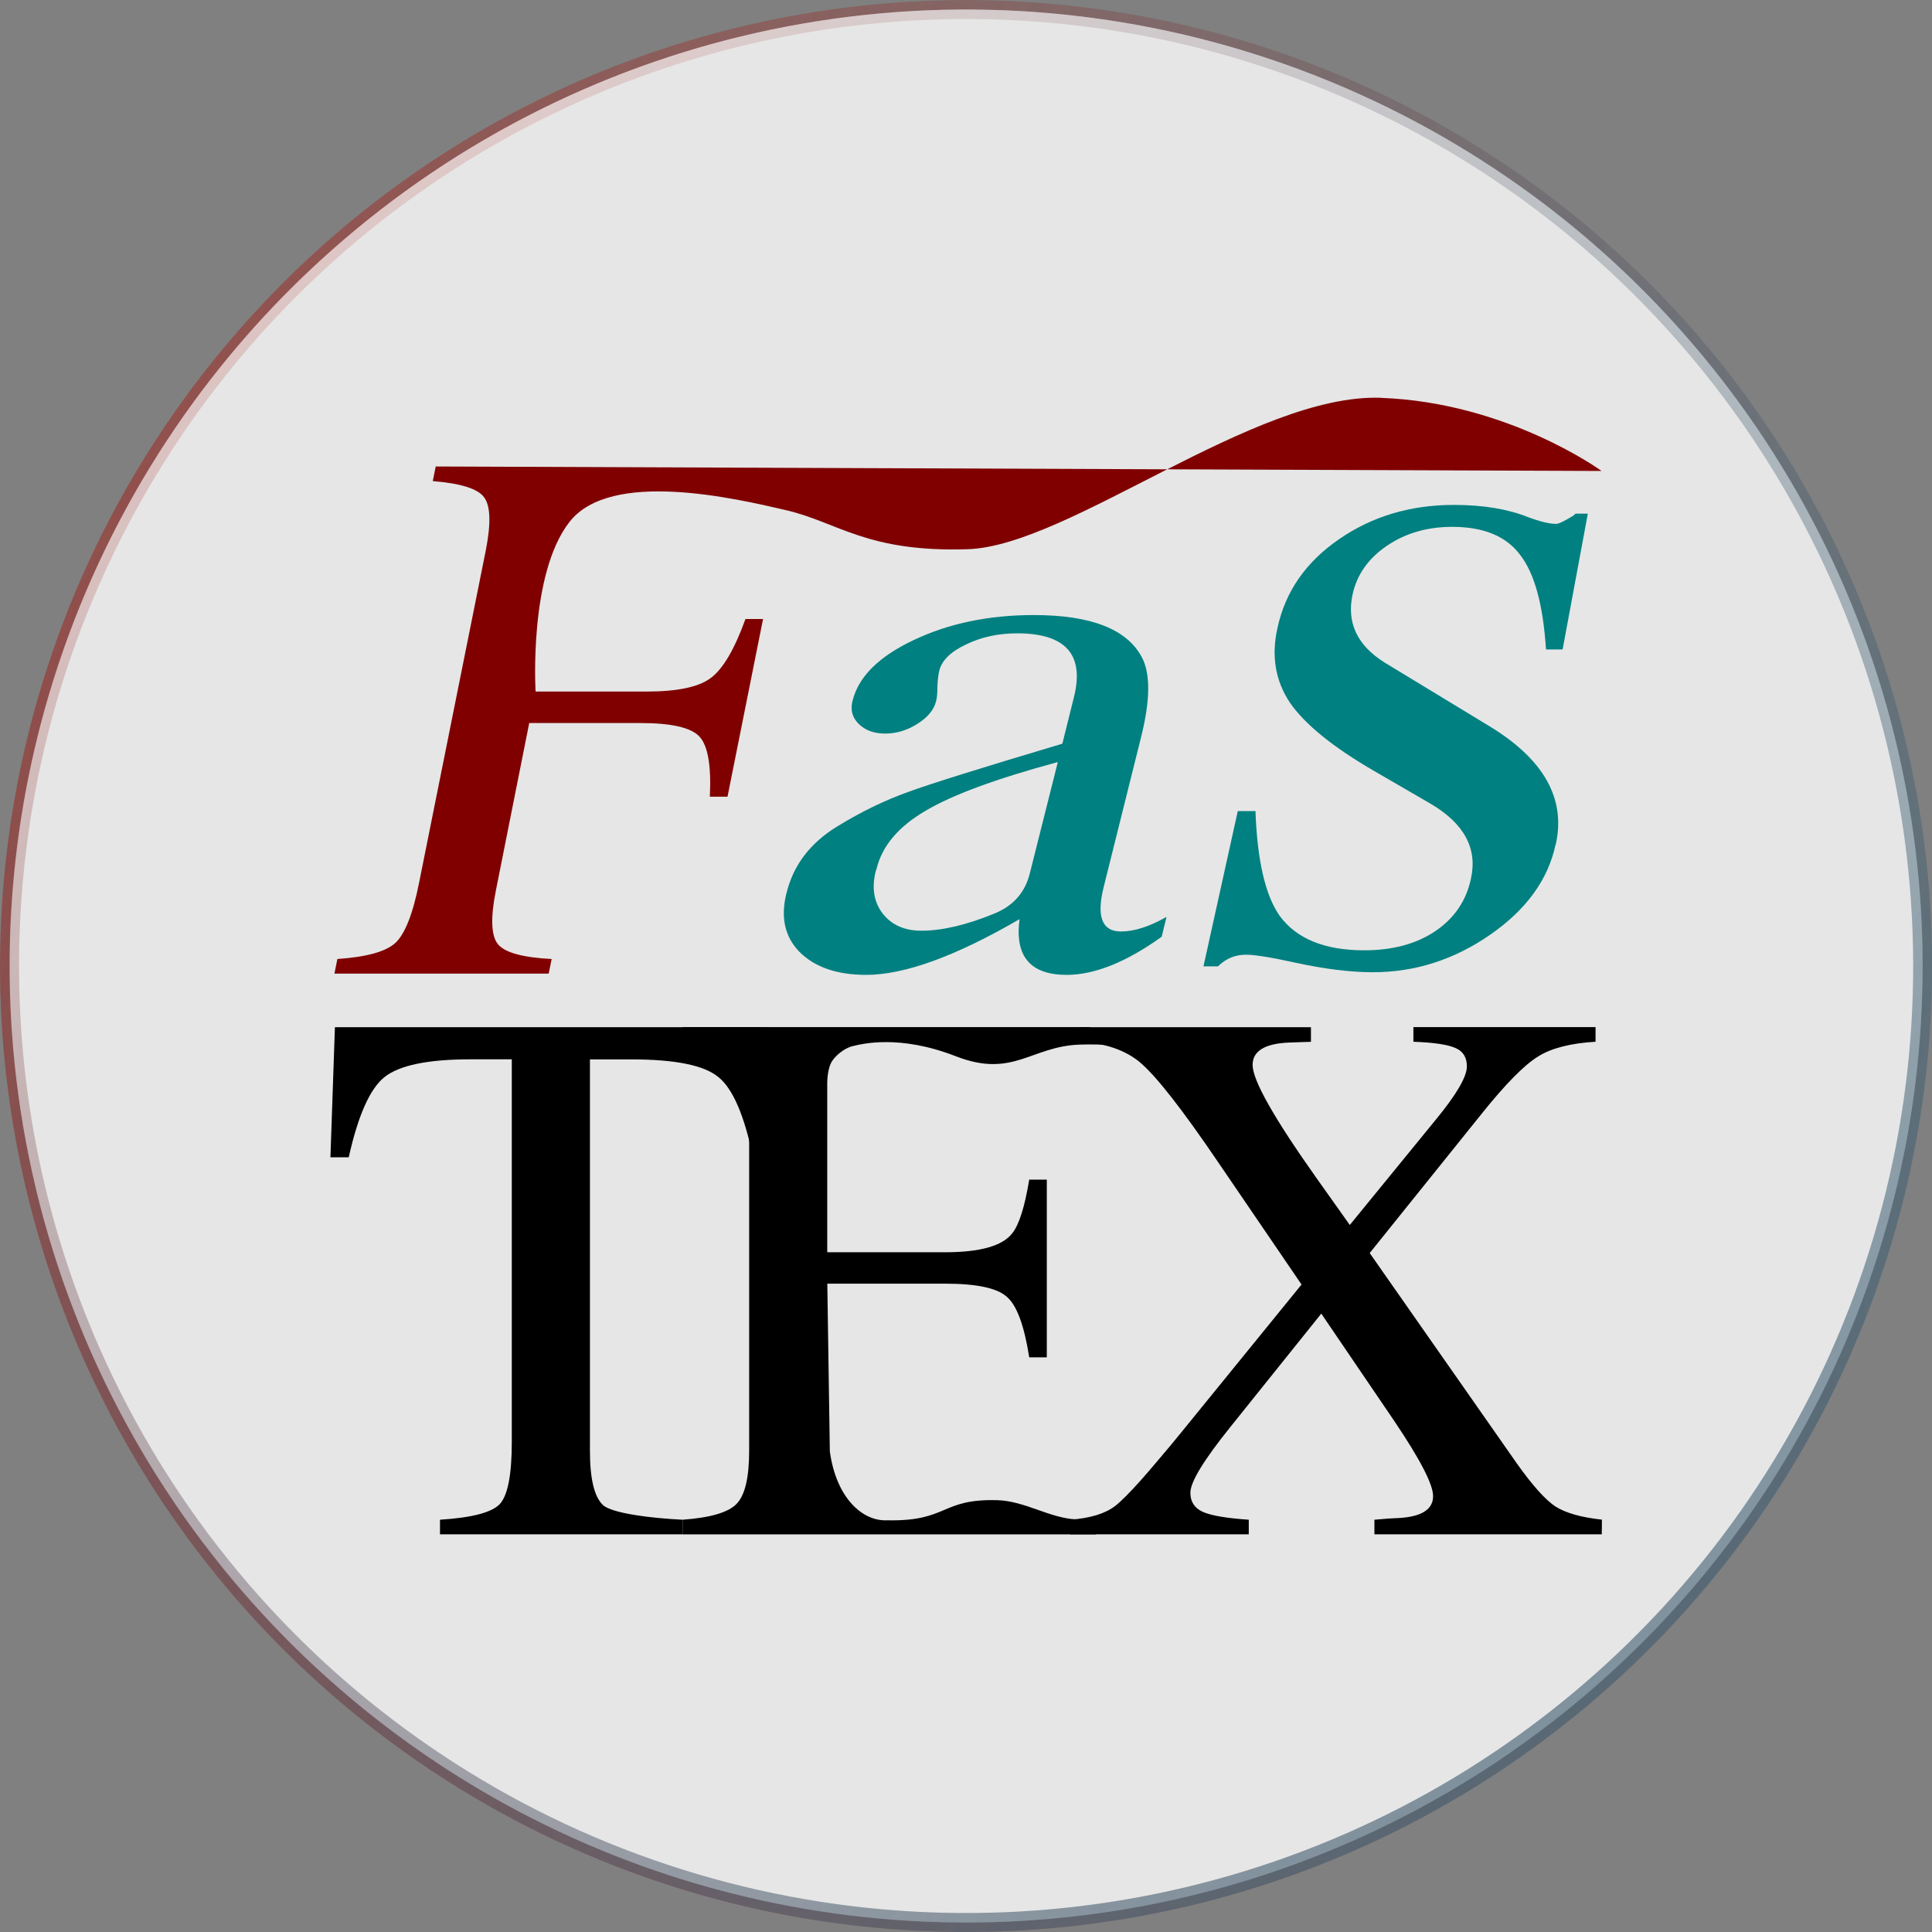 <?xml version="1.0" encoding="UTF-8" standalone="no"?>
<svg
   xmlns:dc="http://purl.org/dc/elements/1.1/"
   xmlns:cc="http://creativecommons.org/ns#"
   xmlns:rdf="http://www.w3.org/1999/02/22-rdf-syntax-ns#"
   xmlns:svg="http://www.w3.org/2000/svg"
   xmlns="http://www.w3.org/2000/svg"
   xmlns:xlink="http://www.w3.org/1999/xlink"
   xmlns:sodipodi="http://sodipodi.sourceforge.net/DTD/sodipodi-0.dtd"
   xmlns:inkscape="http://www.inkscape.org/namespaces/inkscape"
   width="26.697mm"
   height="26.697mm"
   viewBox="0 0 26.697 26.697"
   version="1.1"
   id="svg8"
   inkscape:version="1.0 (4035a4fb49, 2020-05-01)"
   sodipodi:docname="fastex-icon.svg"
   inkscape:export-filename="/home/ivan/Scrivania/fastex2020-2.png"
   inkscape:export-xdpi="198"
   inkscape:export-ydpi="198">
  <rect x="0" y="0" width="26.697" height="26.697" fill="#808080" stroke="none"/>
  <defs
     id="defs2">
    <linearGradient
       id="linearGradient2980"
       inkscape:collect="always">
      <stop
         id="stop2976"
         offset="0"
         style="stop-color:#a02c25;stop-opacity:1;" />
      <stop
         id="stop2978"
         offset="1"
         style="stop-color:#a02c25;stop-opacity:0;" />
    </linearGradient>
    <linearGradient
       id="linearGradient1000"
       inkscape:collect="always">
      <stop
         id="stop996"
         offset="0"
         style="stop-color:#3e5f73;stop-opacity:1;" />
      <stop
         id="stop998"
         offset="1"
         style="stop-color:#3e5f73;stop-opacity:0;" />
    </linearGradient>
    <marker
       inkscape:stockid="Arrow1Lend"
       orient="auto"
       refY="0"
       refX="0"
       id="Arrow1Lend"
       style="overflow:visible"
       inkscape:isstock="true">
      <path
         id="path875"
         d="M 0,0 5,-5 -12.5,0 5,5 Z"
         style="fill:#ffffff;fill-opacity:1;fill-rule:evenodd;stroke:#000000;stroke-width:1pt;stroke-opacity:1"
         transform="matrix(-0.8,0,0,-0.8,-10,0)" />
    </marker>
    <marker
       inkscape:stockid="Arrow1Send"
       orient="auto"
       refY="0"
       refX="0"
       id="Arrow1Send"
       style="overflow:visible"
       inkscape:isstock="true">
      <path
         id="path887"
         d="M 0,0 5,-5 -12.5,0 5,5 Z"
         style="fill:#ffffff;fill-opacity:1;fill-rule:evenodd;stroke:#000000;stroke-width:1pt;stroke-opacity:1"
         transform="matrix(-0.2,0,0,-0.2,-1.2,0)" />
    </marker>
    <marker
       inkscape:stockid="Arrow1Lstart"
       orient="auto"
       refY="0"
       refX="0"
       id="Arrow1Lstart"
       style="overflow:visible"
       inkscape:isstock="true">
      <path
         id="path872"
         d="M 0,0 5,-5 -12.5,0 5,5 Z"
         style="fill:#ffffff;fill-opacity:1;fill-rule:evenodd;stroke:#000000;stroke-width:1pt;stroke-opacity:1"
         transform="matrix(0.8,0,0,0.8,10,0)" />
    </marker>
    <inkscape:perspective
       sodipodi:type="inkscape:persp3d"
       inkscape:vp_x="-15.084813 : -124.37152 : 1"
       inkscape:vp_y="0 : 952.77151 : 0"
       inkscape:vp_z="194.91516 : -124.37152 : 1"
       inkscape:persp3d-origin="89.915187 : -171.53371 : 1"
       id="perspective965" />
    <linearGradient
       gradientTransform="translate(-180.155,-200.579)"
       gradientUnits="userSpaceOnUse"
       y2="142.599"
       x2="56.298"
       y1="142.599"
       x1="29.601"
       id="linearGradient1006"
       xlink:href="#linearGradient1000"
       inkscape:collect="always" />
    <linearGradient
       gradientTransform="translate(3.966,-1.9)"
       gradientUnits="userSpaceOnUse"
       y2="142.845"
       x2="57.565"
       y1="142.845"
       x1="30.868"
       id="linearGradient2982"
       xlink:href="#linearGradient2980"
       inkscape:collect="always" />
  </defs>
  <sodipodi:namedview
     fit-margin-bottom="0"
     fit-margin-right="0"
     fit-margin-left="0"
     fit-margin-top="0"
     id="base"
     pagecolor="#ffffff"
     bordercolor="#666666"
     borderopacity="1.0"
     inkscape:pageopacity="0.0"
     inkscape:pageshadow="2"
     inkscape:zoom="3.609256"
     inkscape:cx="50.452577"
     inkscape:cy="50.450966"
     inkscape:document-units="mm"
     inkscape:current-layer="g2044"
     inkscape:document-rotation="0"
     showgrid="false"
     showguides="true"
     inkscape:guide-bbox="true"
     inkscape:window-width="1366"
     inkscape:window-height="712"
     inkscape:window-x="0"
     inkscape:window-y="0"
     inkscape:window-maximized="0" />
  <g
     transform="translate(-29.853,-130.011)"
     inkscape:label="Livello 1"
     inkscape:groupmode="layer"
     id="layer1">
    <g
       id="g2020">
      <g
         id="g899">
        <g
           id="g2044"
           transform="translate(0.203,0.748)"
           style="stroke:#000000;stroke-opacity:1">
          <g
             id="g3610">
            <circle
               r="13.217"
               cy="140.945"
               cx="48.183"
               id="path986-5"
               style="opacity:0.61;fill:#f9f9f9;stroke:url(#linearGradient2982);stroke-width:0.262;stroke-miterlimit:4;stroke-dasharray:none;stroke-opacity:1"
               transform="rotate(2.095)" />
            <circle
               style="opacity:0.61;fill:#f9f9f9;stroke:url(#linearGradient1006);stroke-width:0.262;stroke-miterlimit:4;stroke-dasharray:none;stroke-opacity:1"
               id="path986"
               cx="-137.206"
               cy="-57.98"
               r="13.217"
               transform="rotate(-129.687)" />
            <g
               transform="translate(1.067,0.855)"
               id="g915"
               style="stroke:none;stroke-width:0.3;stroke-miterlimit:4;stroke-dasharray:none">
              <g
                 transform="translate(0.729,4.233)"
                 style="font-size:10.583px;line-height:1.25;font-family:Nakula;-inkscape-font-specification:'Nakula, Normal';fill:#800000;stroke:none;stroke-width:0.3;stroke-miterlimit:4;stroke-dasharray:none;stroke-opacity:1"
                 id="text835"
                 aria-label="F">
                <path
                   sodipodi:nodetypes="zzzzcscccccssccsccccccccccczz"
                   id="path859"
                   style="font-style:italic;fill:#800000;stroke:none;stroke-width:0.3;stroke-miterlimit:4;stroke-dasharray:none;stroke-opacity:1"
                   d="m 46.94,129.672 c -1.75,-0.066 -4.313,2.045 -5.711,2.092 -1.398,0.046 -1.795,-0.372 -2.512,-0.539 -0.717,-0.167 -2.423,-0.564 -2.992,0.16 -0.569,0.724 -0.47,2.346 -0.47,2.346 h 1.535 c 0.424,0 0.718,-0.062 0.884,-0.186 0.169,-0.124 0.329,-0.396 0.481,-0.816 h 0.243 l -0.491,2.455 H 37.663 c 0.021,-0.431 -0.028,-0.708 -0.145,-0.832 -0.117,-0.124 -0.389,-0.186 -0.816,-0.186 h -1.535 l -0.46,2.31 c -0.076,0.379 -0.067,0.627 0.026,0.744 0.093,0.117 0.341,0.186 0.744,0.207 l -0.041,0.202 h -2.961 l 0.041,-0.202 c 0.403,-0.028 0.67,-0.102 0.801,-0.222 0.134,-0.124 0.245,-0.407 0.331,-0.847 l 0.92,-4.584 c 0.072,-0.369 0.064,-0.612 -0.026,-0.729 -0.086,-0.117 -0.322,-0.191 -0.708,-0.222 l 0.041,-0.202 16.11,0.062 c 0,0 -1.294,-0.945 -3.044,-1.01 z" />
              </g>
              <g
                 aria-label="a"
                 transform="scale(1.116,0.896)"
                 id="text839"
                 style="font-size:11.813px;line-height:1.25;font-family:Nakula;-inkscape-font-specification:'Nakula, Normal';fill:#008080;stroke:none;stroke-width:0.3;stroke-miterlimit:4;stroke-dasharray:none;stroke-opacity:1">
                <path
                   d="m 39.996,157.759 q -0.658,0.588 -1.177,0.588 -0.675,0 -0.583,-0.859 -1.188,0.859 -1.898,0.859 -0.542,0 -0.825,-0.352 -0.277,-0.352 -0.162,-0.911 0.127,-0.646 0.629,-1.027 0.438,-0.335 0.877,-0.531 0.404,-0.185 1.909,-0.744 l 0.144,-0.721 q 0.196,-0.981 -0.704,-0.981 -0.352,0 -0.635,0.173 -0.283,0.167 -0.329,0.404 -0.017,0.081 -0.023,0.242 0,0.156 -0.017,0.231 -0.04,0.196 -0.231,0.346 -0.19,0.15 -0.398,0.15 -0.208,0 -0.329,-0.15 -0.121,-0.15 -0.075,-0.358 0.11,-0.554 0.756,-0.934 0.652,-0.386 1.488,-0.386 1.061,0 1.338,0.652 0.162,0.381 -0.012,1.24 l -0.461,2.302 q -0.138,0.686 0.213,0.686 0.248,0 0.565,-0.225 z m -1.632,-0.981 0.346,-1.713 q -1.148,0.386 -1.644,0.756 -0.496,0.363 -0.6,0.888 l -0.012,0.046 q -0.075,0.381 0.087,0.646 0.167,0.265 0.479,0.265 0.392,0 0.917,-0.271 0.34,-0.179 0.427,-0.617 z"
                   style="font-style:italic;fill:#008080;stroke:none;stroke-width:0.3;stroke-miterlimit:4;stroke-dasharray:none;stroke-opacity:1"
                   id="path2022" />
              </g>
              <g
                 transform="translate(0.529,3.704)"
                 style="font-size:10.583px;line-height:1.25;font-family:Nakula;-inkscape-font-specification:'Nakula, Normal';stroke:none;stroke-width:0.3;stroke-miterlimit:4;stroke-dasharray:none;stroke-opacity:1"
                 id="text843"
                 aria-label="T">
                <path
                   sodipodi:nodetypes="cccscsccccccscscccccc"
                   id="path853"
                   style="stroke:none;stroke-width:0.3;stroke-miterlimit:4;stroke-dasharray:none;stroke-opacity:1"
                   d="m 38.713,140.697 h -0.253 c -0.121,-0.582 -0.281,-0.953 -0.481,-1.111 -0.196,-0.162 -0.596,-0.243 -1.199,-0.243 H 36.206 v 5.41 c 0,0.386 0.06,0.636 0.181,0.749 0.124,0.114 0.665,0.181 1.099,0.202 v 0.202 h -3.352 v -0.202 c 0.441,-0.028 0.717,-0.1 0.827,-0.217 0.11,-0.121 0.165,-0.405 0.165,-0.853 v -5.292 h -0.568 c -0.593,0 -0.99,0.083 -1.194,0.248 -0.2,0.162 -0.363,0.531 -0.491,1.106 h -0.253 l 0.062,-1.798 h 5.969 z" />
              </g>
              <g
                 transform="translate(0.529,3.704)"
                 style="font-size:10.583px;line-height:1.25;font-family:Nakula;-inkscape-font-specification:'Nakula, Normal';stroke:none;stroke-width:0.3;stroke-miterlimit:4;stroke-dasharray:none;stroke-opacity:1"
                 id="text847"
                 aria-label="E">
                <path
                   sodipodi:nodetypes="cccccsscccccczzzzzcsccccccscccszc"
                   id="path856"
                   style="stroke:none;stroke-width:0.3;stroke-miterlimit:4;stroke-dasharray:none;stroke-opacity:1"
                   d="m 44.174,144.753 c 0.35,-0.427 -0.978,1.153 -0.978,1.153 h -5.71 v -0.202 c 0.382,-0.028 0.63,-0.1 0.744,-0.217 0.117,-0.117 0.176,-0.362 0.176,-0.734 v -4.703 c 0,-0.369 -0.057,-0.612 -0.171,-0.729 -0.11,-0.117 -0.36,-0.191 -0.749,-0.222 v -0.202 h 5.617 l 1.219,0.351 0.155,0.478 c -0.09,-0.475 -0.847,-0.612 -1.512,-0.587 -0.664,0.026 -0.917,0.467 -1.702,0.161 -0.785,-0.306 -1.303,-0.17 -1.427,-0.14 -0.124,0.029 -0.252,0.146 -0.294,0.223 -0.042,0.077 -0.057,0.212 -0.057,0.279 v 2.346 h 1.628 c 0.486,0 0.796,-0.088 0.93,-0.264 0.093,-0.117 0.171,-0.363 0.233,-0.739 h 0.243 v 2.455 h -0.243 c -0.069,-0.441 -0.172,-0.72 -0.31,-0.837 -0.134,-0.121 -0.419,-0.181 -0.853,-0.181 H 39.486 l 0.035,2.319 c 0.09,0.648 0.454,0.967 0.792,0.951 0.848,0.017 0.733,-0.3 1.523,-0.278 0.379,0.011 0.714,0.244 1.083,0.265 0.369,0.021 0.774,-0.199 1.256,-0.948 z" />
              </g>
              <g
                 aria-label="X"
                 id="text851"
                 style="font-size:10.583px;line-height:1.25;font-family:Nakula;-inkscape-font-specification:'Nakula, Normal';stroke:none;stroke-width:0.3;stroke-miterlimit:4;stroke-dasharray:none;stroke-opacity:1">
                <path
                   d="m 50.717,149.61 h -3.142 v -0.202 q 0.238,-0.021 0.284,-0.021 0.527,-0.015 0.527,-0.305 0,-0.243 -0.537,-1.039 l -1.008,-1.483 -1.256,1.566 q -0.553,0.687 -0.553,0.909 0,0.186 0.171,0.264 0.171,0.077 0.636,0.109 v 0.202 h -2.47 v -0.202 q 0.419,-0.031 0.625,-0.191 0.233,-0.181 0.91,-1.013 l 1.664,-2.046 -1.152,-1.69 q -0.744,-1.096 -1.08,-1.38 -0.31,-0.258 -0.837,-0.284 v -0.202 h 3.199 v 0.202 l -0.3,0.01 q -0.506,0.021 -0.506,0.31 0,0.32 0.899,1.586 l 0.444,0.625 1.194,-1.462 q 0.424,-0.517 0.424,-0.729 0,-0.186 -0.155,-0.253 -0.155,-0.072 -0.584,-0.088 v -0.202 h 2.517 v 0.202 q -0.517,0.031 -0.791,0.202 -0.289,0.176 -0.785,0.796 l -1.545,1.922 2.031,2.904 q 0.326,0.46 0.537,0.599 0.212,0.134 0.641,0.181 z"
                   style="stroke:none;stroke-width:0.3;stroke-miterlimit:4;stroke-dasharray:none;stroke-opacity:1"
                   id="path2025" />
              </g>
              <g
                 aria-label="s"
                 transform="scale(1.049,0.953)"
                 id="text839-3"
                 style="font-size:14.457px;line-height:1.25;font-family:Nakula;-inkscape-font-specification:'Nakula, Normal';fill:#008080;stroke:none;stroke-width:0.3;stroke-miterlimit:4;stroke-dasharray:none;stroke-opacity:1">
                <path
                   d="m 47.739,146.988 q -0.148,0.762 -0.861,1.306 -0.713,0.544 -1.546,0.544 -0.445,0 -1.031,-0.141 -0.466,-0.113 -0.642,-0.113 -0.212,0 -0.367,0.169 h -0.191 l 0.452,-2.252 h 0.233 q 0.035,1.073 0.318,1.518 0.332,0.501 1.115,0.501 0.558,0 0.932,-0.275 0.381,-0.282 0.473,-0.762 0.134,-0.656 -0.529,-1.087 l -0.741,-0.473 q -0.819,-0.522 -1.115,-0.995 -0.289,-0.48 -0.162,-1.087 0.155,-0.784 0.805,-1.278 0.656,-0.501 1.518,-0.501 0.572,0 0.974,0.176 0.24,0.099 0.374,0.099 0.049,0 0.226,-0.12 l 0.028,-0.028 h 0.162 l -0.332,1.969 h -0.219 q -0.056,-0.967 -0.339,-1.369 -0.275,-0.409 -0.896,-0.409 -0.494,0 -0.861,0.275 -0.367,0.275 -0.452,0.706 -0.12,0.614 0.424,0.988 l 1.384,0.925 q 1.073,0.72 0.868,1.715 z"
                   style="font-style:italic;fill:#008080;stroke:none;stroke-width:0.3;stroke-miterlimit:4;stroke-dasharray:none;stroke-opacity:1"
                   id="path2028" />
              </g>
            </g>
          </g>
        </g>
      </g>
    </g>
  </g>
</svg>
